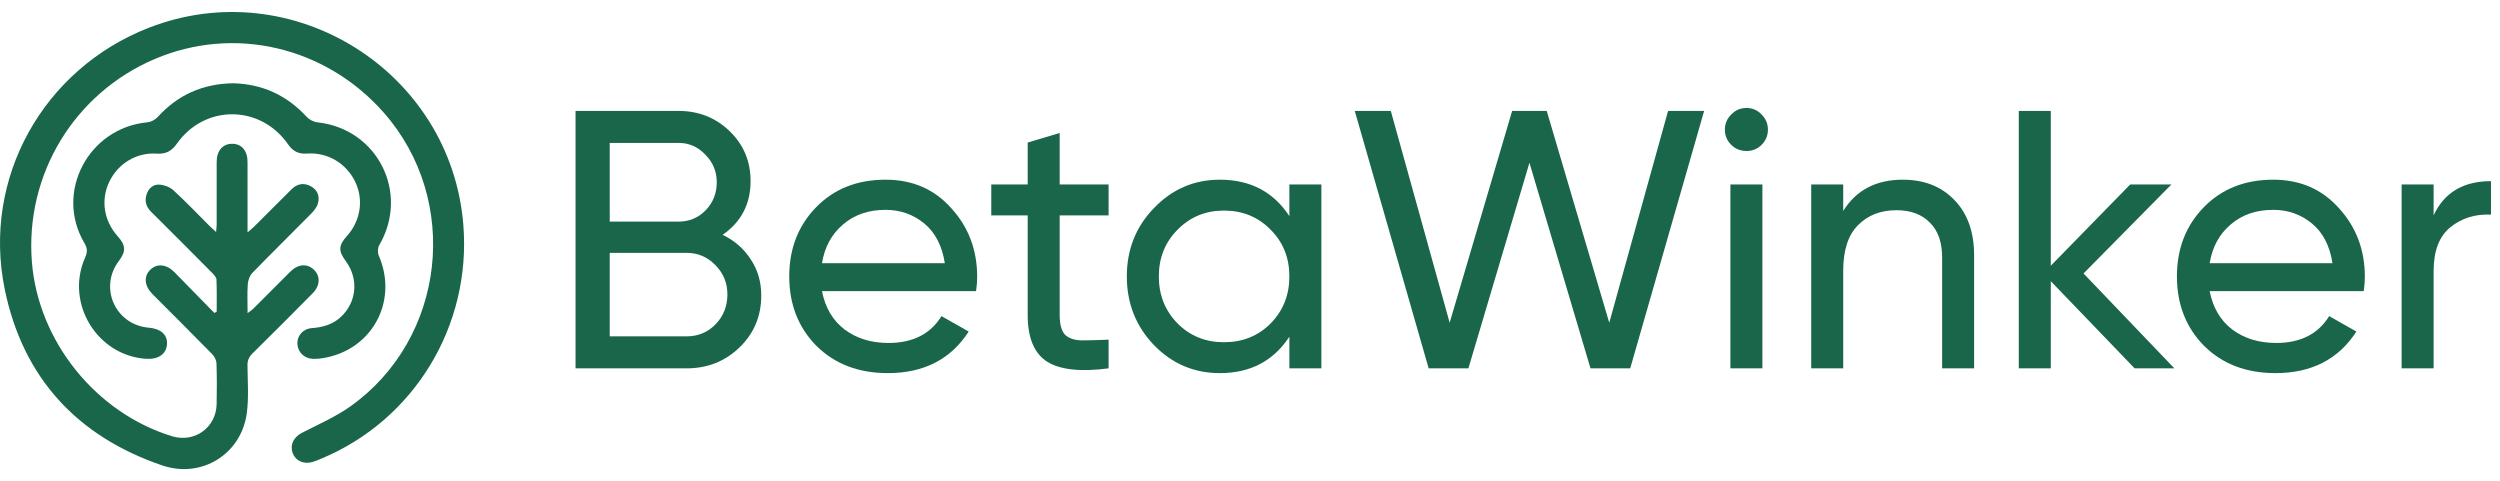 <svg width="130" height="25" viewBox="0 0 130 25" fill="none" xmlns="http://www.w3.org/2000/svg">
<path d="M24.094 11.7C23.457 3.709 15.215 -1.463 7.746 1.441C2.253 3.576 -0.945 9.265 0.249 15.056C1.194 19.639 4.007 22.692 8.434 24.201C10.487 24.901 12.55 23.611 12.834 21.483C12.942 20.669 12.876 19.83 12.869 19.003C12.866 18.741 12.945 18.559 13.133 18.375C14.18 17.345 15.216 16.304 16.249 15.261C16.652 14.855 16.674 14.365 16.323 14.025C15.972 13.686 15.495 13.727 15.086 14.135C14.444 14.776 13.804 15.421 13.161 16.062C13.093 16.131 13.008 16.181 12.875 16.283C12.875 15.731 12.851 15.252 12.885 14.777C12.9 14.575 12.985 14.333 13.122 14.191C14.136 13.148 15.176 12.128 16.197 11.092C16.341 10.945 16.486 10.76 16.536 10.567C16.632 10.201 16.512 9.871 16.159 9.683C15.8 9.492 15.457 9.55 15.168 9.836C14.512 10.483 13.864 11.138 13.211 11.787C13.125 11.873 13.029 11.947 12.873 12.081C12.873 10.793 12.875 9.607 12.872 8.421C12.871 7.831 12.565 7.477 12.07 7.477C11.579 7.477 11.268 7.838 11.267 8.421C11.264 9.503 11.268 10.585 11.267 11.666C11.267 11.778 11.25 11.889 11.237 12.066C11.09 11.93 10.993 11.844 10.901 11.753C10.277 11.131 9.669 10.491 9.02 9.896C8.835 9.725 8.535 9.616 8.28 9.6C7.973 9.581 7.728 9.788 7.625 10.1C7.511 10.448 7.593 10.75 7.858 11.013C8.919 12.067 9.976 13.125 11.029 14.187C11.127 14.285 11.25 14.417 11.256 14.538C11.28 15.093 11.267 15.65 11.267 16.207C11.226 16.23 11.186 16.252 11.146 16.274C10.457 15.569 9.77 14.864 9.079 14.161C8.658 13.732 8.161 13.684 7.812 14.029C7.464 14.373 7.51 14.875 7.929 15.294C8.966 16.334 10.008 17.369 11.036 18.418C11.152 18.537 11.252 18.73 11.257 18.892C11.281 19.599 11.278 20.307 11.265 21.014C11.243 22.231 10.116 23.041 8.953 22.686C4.987 21.474 1.983 17.741 1.658 13.617C1.3 9.077 3.857 4.854 8.044 3.07C12.169 1.313 16.904 2.414 19.936 5.834C23.981 10.397 23.187 17.603 18.216 21.135C17.441 21.686 16.544 22.07 15.694 22.511C15.265 22.735 15.064 23.135 15.222 23.565C15.367 23.96 15.795 24.156 16.246 24.024C16.399 23.98 16.548 23.916 16.696 23.854C21.53 21.851 24.512 16.95 24.094 11.7Z" fill="#19664A"/>
<path d="M17.716 16.489C17.294 16.878 16.779 17.021 16.215 17.062C15.752 17.096 15.438 17.467 15.464 17.888C15.492 18.324 15.828 18.647 16.283 18.66C16.429 18.665 16.577 18.655 16.722 18.633C19.318 18.26 20.739 15.689 19.694 13.284C19.629 13.135 19.639 12.888 19.72 12.749C21.31 10.031 19.637 6.703 16.51 6.361C16.313 6.34 16.083 6.224 15.949 6.078C14.907 4.943 13.625 4.365 12.12 4.33C10.537 4.356 9.242 4.935 8.195 6.089C8.07 6.227 7.855 6.341 7.671 6.359C4.593 6.647 2.827 10.006 4.391 12.643C4.558 12.924 4.546 13.123 4.422 13.404C3.377 15.768 5.063 18.521 7.629 18.659C8.252 18.692 8.66 18.393 8.685 17.884C8.708 17.411 8.373 17.103 7.769 17.043C7.729 17.039 7.69 17.036 7.649 17.031C5.964 16.824 5.156 14.935 6.174 13.58C6.562 13.063 6.547 12.763 6.112 12.276C5.395 11.473 5.231 10.385 5.686 9.445C6.143 8.5 7.101 7.917 8.153 7.988C8.62 8.02 8.924 7.86 9.193 7.477C10.642 5.414 13.552 5.436 14.986 7.514C15.233 7.871 15.532 8.017 15.966 7.986C17.032 7.908 18.005 8.49 18.47 9.45C18.922 10.384 18.752 11.486 18.034 12.281C17.6 12.763 17.588 13.05 17.984 13.584C18.662 14.503 18.553 15.717 17.716 16.489Z" fill="#19664A"/>
<path d="M37.577 12.212C38.189 12.505 38.673 12.926 39.03 13.474C39.4 14.022 39.585 14.653 39.585 15.367C39.585 16.438 39.209 17.337 38.456 18.064C37.704 18.79 36.786 19.154 35.703 19.154H29.928V5.768H35.282C36.327 5.768 37.213 6.118 37.94 6.819C38.667 7.521 39.03 8.388 39.03 9.42C39.03 10.606 38.546 11.537 37.577 12.212ZM35.282 7.431H31.706V11.524H35.282C35.843 11.524 36.315 11.326 36.697 10.931C37.08 10.536 37.271 10.051 37.271 9.478C37.271 8.917 37.073 8.439 36.678 8.043C36.295 7.635 35.83 7.431 35.282 7.431ZM35.703 17.49C36.302 17.49 36.805 17.28 37.213 16.859C37.621 16.438 37.825 15.922 37.825 15.31C37.825 14.711 37.615 14.201 37.194 13.78C36.786 13.36 36.289 13.149 35.703 13.149H31.706V17.49H35.703Z" fill="#19664A"/>
<path d="M42.743 15.138C42.909 15.992 43.298 16.655 43.91 17.127C44.534 17.598 45.299 17.834 46.204 17.834C47.466 17.834 48.384 17.369 48.958 16.438L50.373 17.241C49.442 18.682 48.04 19.402 46.166 19.402C44.649 19.402 43.412 18.931 42.456 17.987C41.513 17.031 41.041 15.826 41.041 14.373C41.041 12.932 41.506 11.734 42.437 10.778C43.368 9.822 44.572 9.344 46.051 9.344C47.454 9.344 48.595 9.841 49.474 10.835C50.367 11.817 50.813 13.002 50.813 14.392C50.813 14.634 50.794 14.883 50.755 15.138H42.743ZM46.051 10.912C45.159 10.912 44.419 11.167 43.833 11.677C43.247 12.174 42.883 12.843 42.743 13.685H49.13C48.99 12.779 48.633 12.091 48.059 11.619C47.486 11.148 46.816 10.912 46.051 10.912Z" fill="#19664A"/>
<path d="M57.647 11.199H55.103V16.381C55.103 16.853 55.193 17.19 55.371 17.394C55.562 17.586 55.849 17.688 56.231 17.7C56.614 17.7 57.086 17.688 57.647 17.662V19.154C56.193 19.345 55.129 19.23 54.453 18.809C53.777 18.376 53.44 17.567 53.44 16.381V11.199H51.546V9.592H53.44V7.412L55.103 6.915V9.592H57.647V11.199Z" fill="#19664A"/>
<path d="M67.047 9.592H68.711V19.154H67.047V17.509C66.219 18.771 65.014 19.402 63.433 19.402C62.095 19.402 60.954 18.918 60.01 17.949C59.067 16.967 58.595 15.775 58.595 14.373C58.595 12.971 59.067 11.785 60.01 10.816C60.954 9.835 62.095 9.344 63.433 9.344C65.014 9.344 66.219 9.975 67.047 11.237V9.592ZM63.644 17.796C64.613 17.796 65.422 17.471 66.072 16.821C66.722 16.158 67.047 15.342 67.047 14.373C67.047 13.404 66.722 12.595 66.072 11.944C65.422 11.281 64.613 10.95 63.644 10.95C62.688 10.95 61.884 11.281 61.234 11.944C60.584 12.595 60.259 13.404 60.259 14.373C60.259 15.342 60.584 16.158 61.234 16.821C61.884 17.471 62.688 17.796 63.644 17.796Z" fill="#19664A"/>
<path d="M74.291 19.154L70.448 5.768H72.322L75.382 16.782L78.632 5.768H80.43L83.681 16.782L86.74 5.768H88.615L84.771 19.154H82.706L79.531 8.464L76.357 19.154H74.291Z" fill="#19664A"/>
<path d="M90.823 7.852C90.504 7.852 90.236 7.744 90.019 7.527C89.803 7.31 89.694 7.049 89.694 6.743C89.694 6.437 89.803 6.176 90.019 5.959C90.236 5.729 90.504 5.615 90.823 5.615C91.129 5.615 91.39 5.729 91.607 5.959C91.823 6.176 91.932 6.437 91.932 6.743C91.932 7.049 91.823 7.31 91.607 7.527C91.39 7.744 91.129 7.852 90.823 7.852ZM89.981 19.154V9.592H91.645V19.154H89.981Z" fill="#19664A"/>
<path d="M98.945 9.344C100.066 9.344 100.965 9.701 101.641 10.415C102.317 11.116 102.654 12.072 102.654 13.283V19.154H100.991V13.379C100.991 12.601 100.78 12.002 100.36 11.581C99.939 11.148 99.359 10.931 98.62 10.931C97.791 10.931 97.122 11.192 96.612 11.715C96.102 12.225 95.847 13.015 95.847 14.086V19.154H94.183V9.592H95.847V10.969C96.522 9.886 97.555 9.344 98.945 9.344Z" fill="#19664A"/>
<path d="M113.066 19.154H111.001L106.641 14.622V19.154H104.977V5.768H106.641V13.818L110.771 9.592H112.913L108.343 14.22L113.066 19.154Z" fill="#19664A"/>
<path d="M114.902 15.138C115.068 15.992 115.456 16.655 116.068 17.127C116.693 17.598 117.458 17.834 118.363 17.834C119.625 17.834 120.543 17.369 121.117 16.438L122.532 17.241C121.601 18.682 120.199 19.402 118.325 19.402C116.808 19.402 115.571 18.931 114.615 17.987C113.672 17.031 113.2 15.826 113.2 14.373C113.2 12.932 113.665 11.734 114.596 10.778C115.527 9.822 116.731 9.344 118.21 9.344C119.612 9.344 120.753 9.841 121.633 10.835C122.526 11.817 122.972 13.002 122.972 14.392C122.972 14.634 122.953 14.883 122.914 15.138H114.902ZM118.21 10.912C117.318 10.912 116.578 11.167 115.992 11.677C115.405 12.174 115.042 12.843 114.902 13.685H121.289C121.149 12.779 120.792 12.091 120.218 11.619C119.644 11.148 118.975 10.912 118.21 10.912Z" fill="#19664A"/>
<path d="M126.548 11.199C127.096 10.013 128.09 9.42 129.531 9.42V11.16C128.715 11.122 128.014 11.339 127.427 11.81C126.841 12.282 126.548 13.041 126.548 14.086V19.154H124.884V9.592H126.548V11.199Z" fill="#19664A"/>
</svg>
